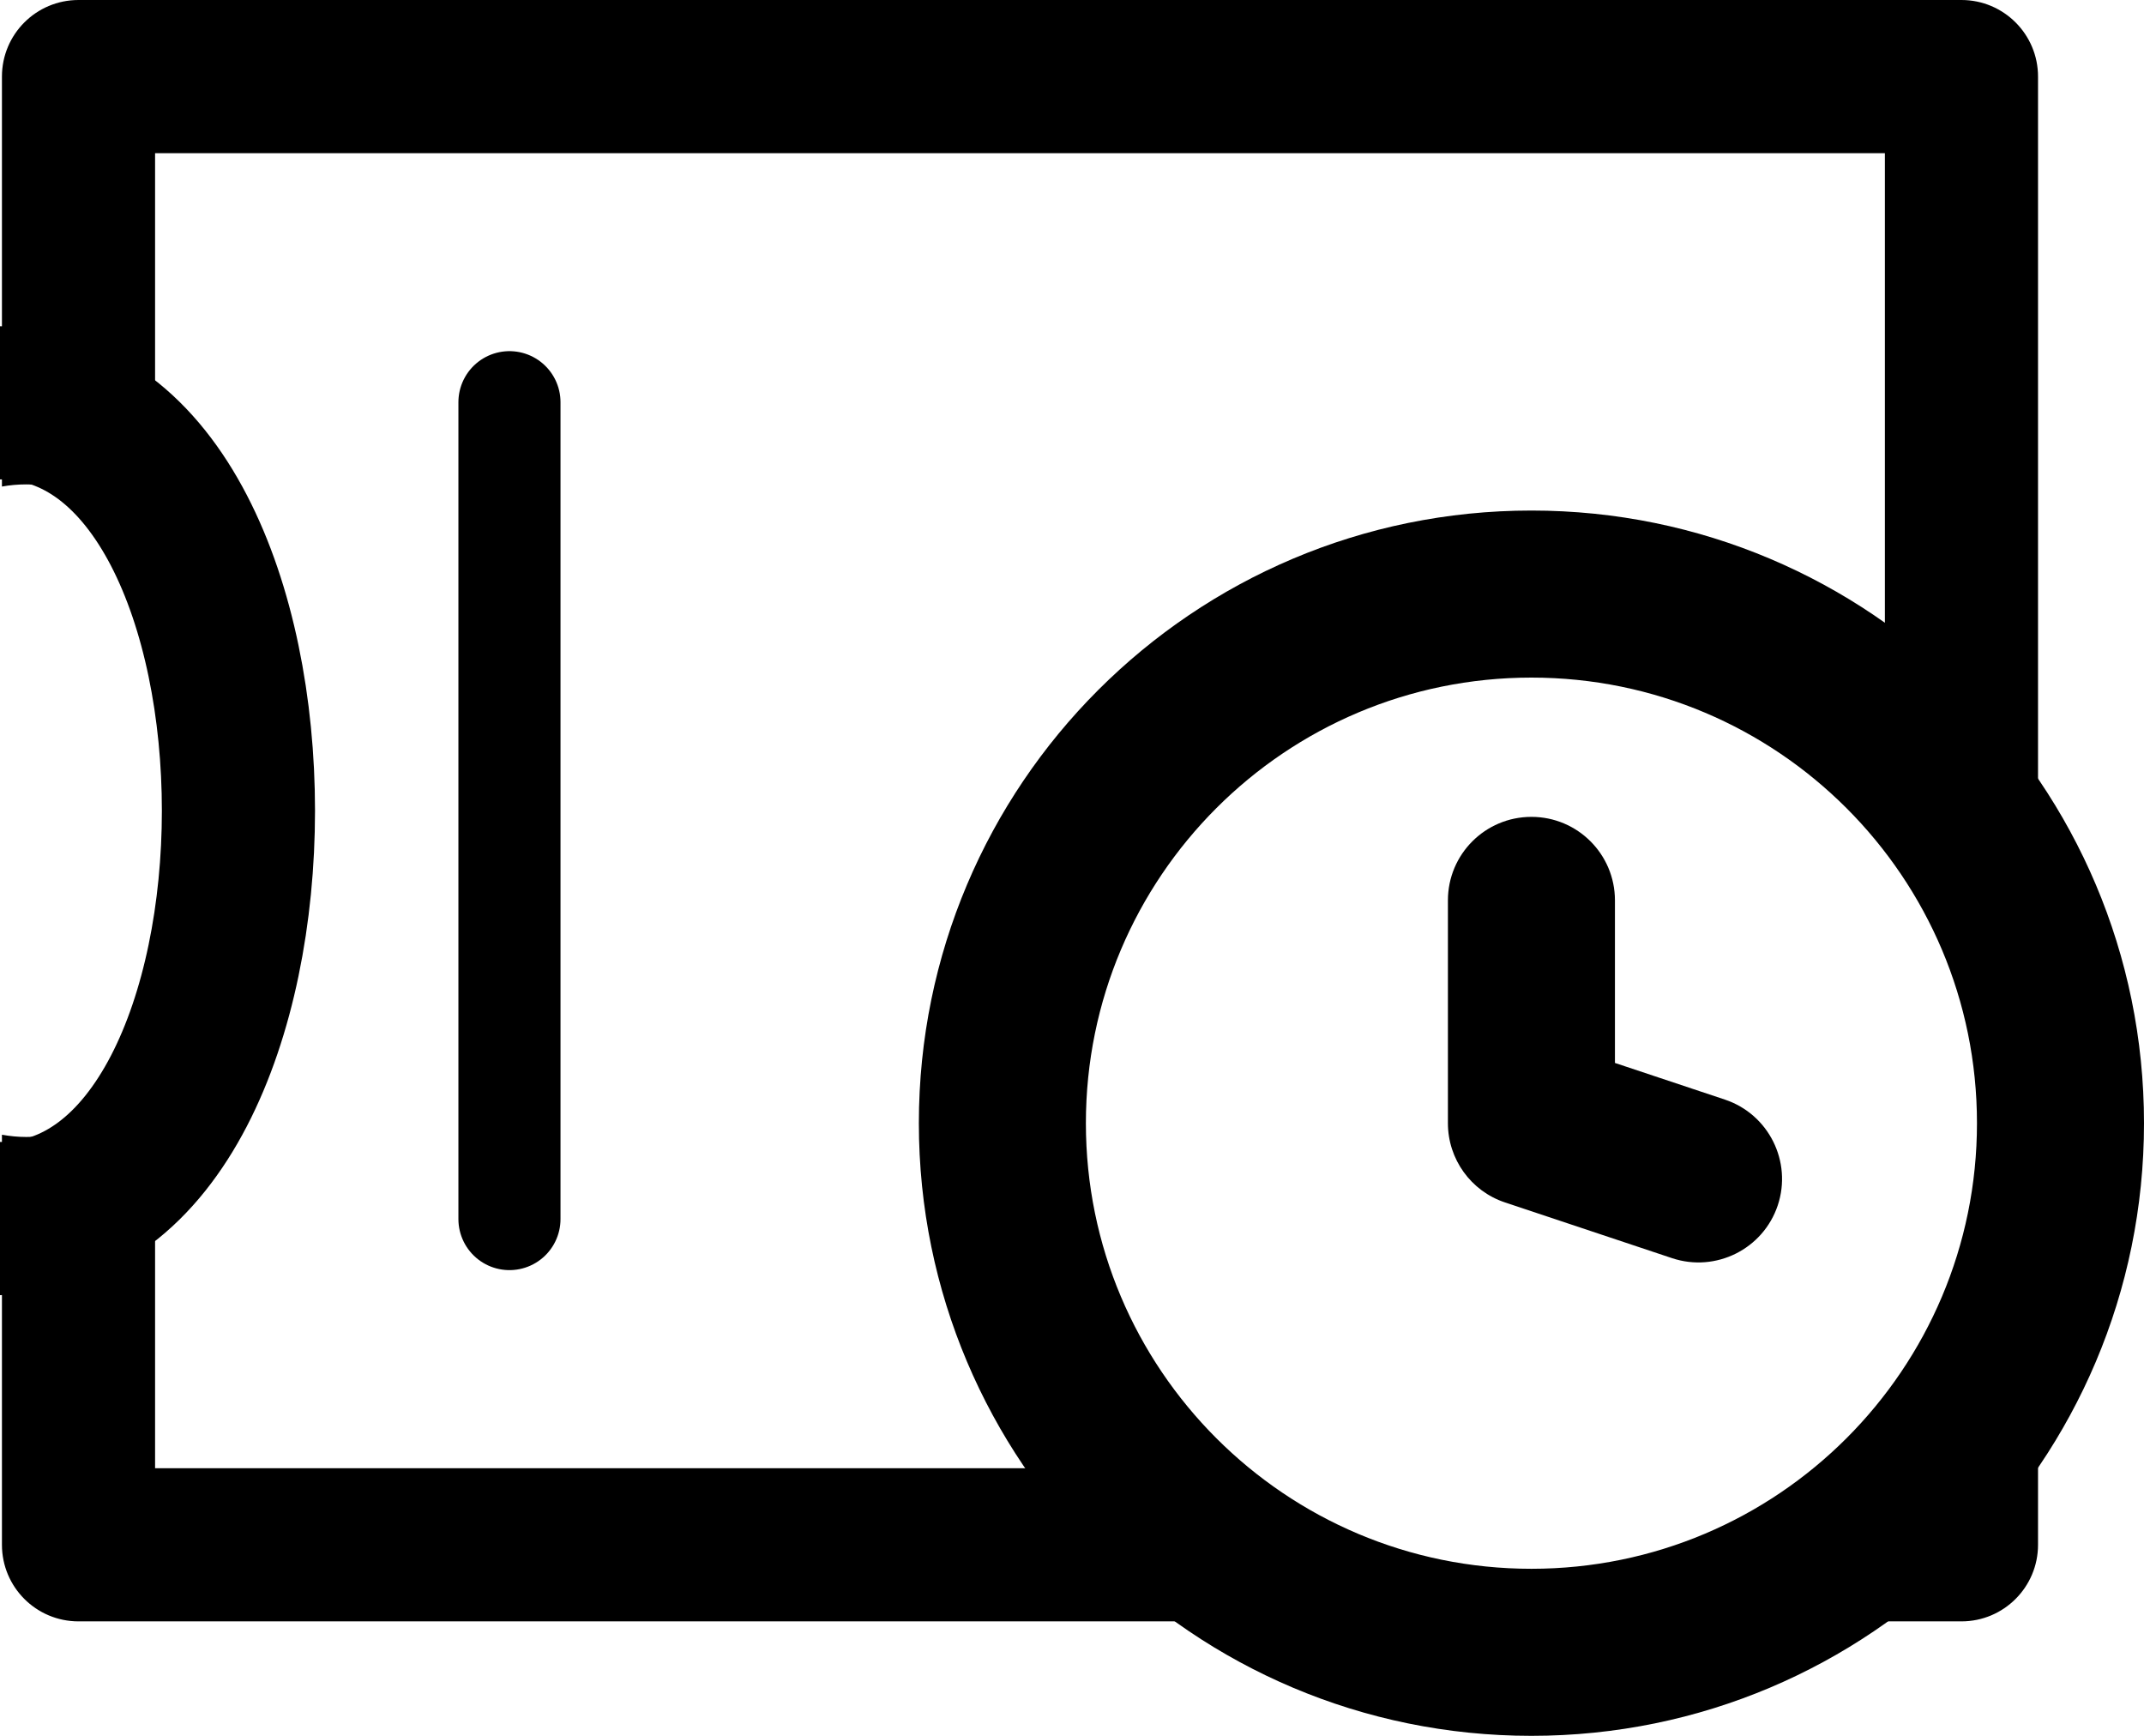 <svg width="21" height="17" viewBox="0 0 21 17" fill="none" xmlns="http://www.w3.org/2000/svg">
	<path d="M0 3.945C3.114 3.945 3.114 11.934 0 11.934" stroke="currentColor" stroke-width="1.5" />
	<path d="M4.99 3.939V11.939" stroke="currentColor" stroke-linecap="round" />
	<path fill-rule="evenodd" clip-rule="evenodd"
		d="M15 17C18.314 17 21 14.314 21 11C21 7.686 18.314 5 15 5C11.686 5 9 7.686 9 11C9 14.314 11.686 17 15 17ZM19.364 11C19.364 13.41 17.41 15.364 15 15.364C12.59 15.364 10.636 13.41 10.636 11C10.636 8.59 12.59 6.636 15 6.636C17.41 6.636 19.364 8.59 19.364 11ZM15.818 8.818C15.818 8.366 15.452 8 15 8C14.548 8 14.182 8.366 14.182 8.818V11C14.182 11.352 14.407 11.665 14.741 11.776L16.378 12.322C16.806 12.464 17.27 12.233 17.413 11.804C17.555 11.376 17.324 10.912 16.895 10.769L15.818 10.41V8.818Z"
		fill="currentColor" />
	<path fill-rule="evenodd" clip-rule="evenodd"
		d="M0.019 0.75C0.019 0.336 0.354 0 0.769 0H19.212C19.626 0 19.962 0.336 19.962 0.75V10.909C19.816 9.798 19.265 8.814 18.462 8.112V1.5H1.519V5.422C1.171 4.997 0.732 4.744 0.256 4.744C0.176 4.744 0.097 4.751 0.019 4.765V0.75ZM12.041 14.379H1.519V10.457C1.171 10.881 0.732 11.135 0.256 11.135C0.176 11.135 0.097 11.127 0.019 11.113V15.129C0.019 15.543 0.354 15.879 0.769 15.879H14.458C13.496 15.651 12.654 15.114 12.041 14.379ZM16.542 15.879H19.212C19.626 15.879 19.962 15.543 19.962 15.129V12.091C19.718 13.95 18.338 15.453 16.542 15.879Z"
		fill="currentColor" />
</svg>